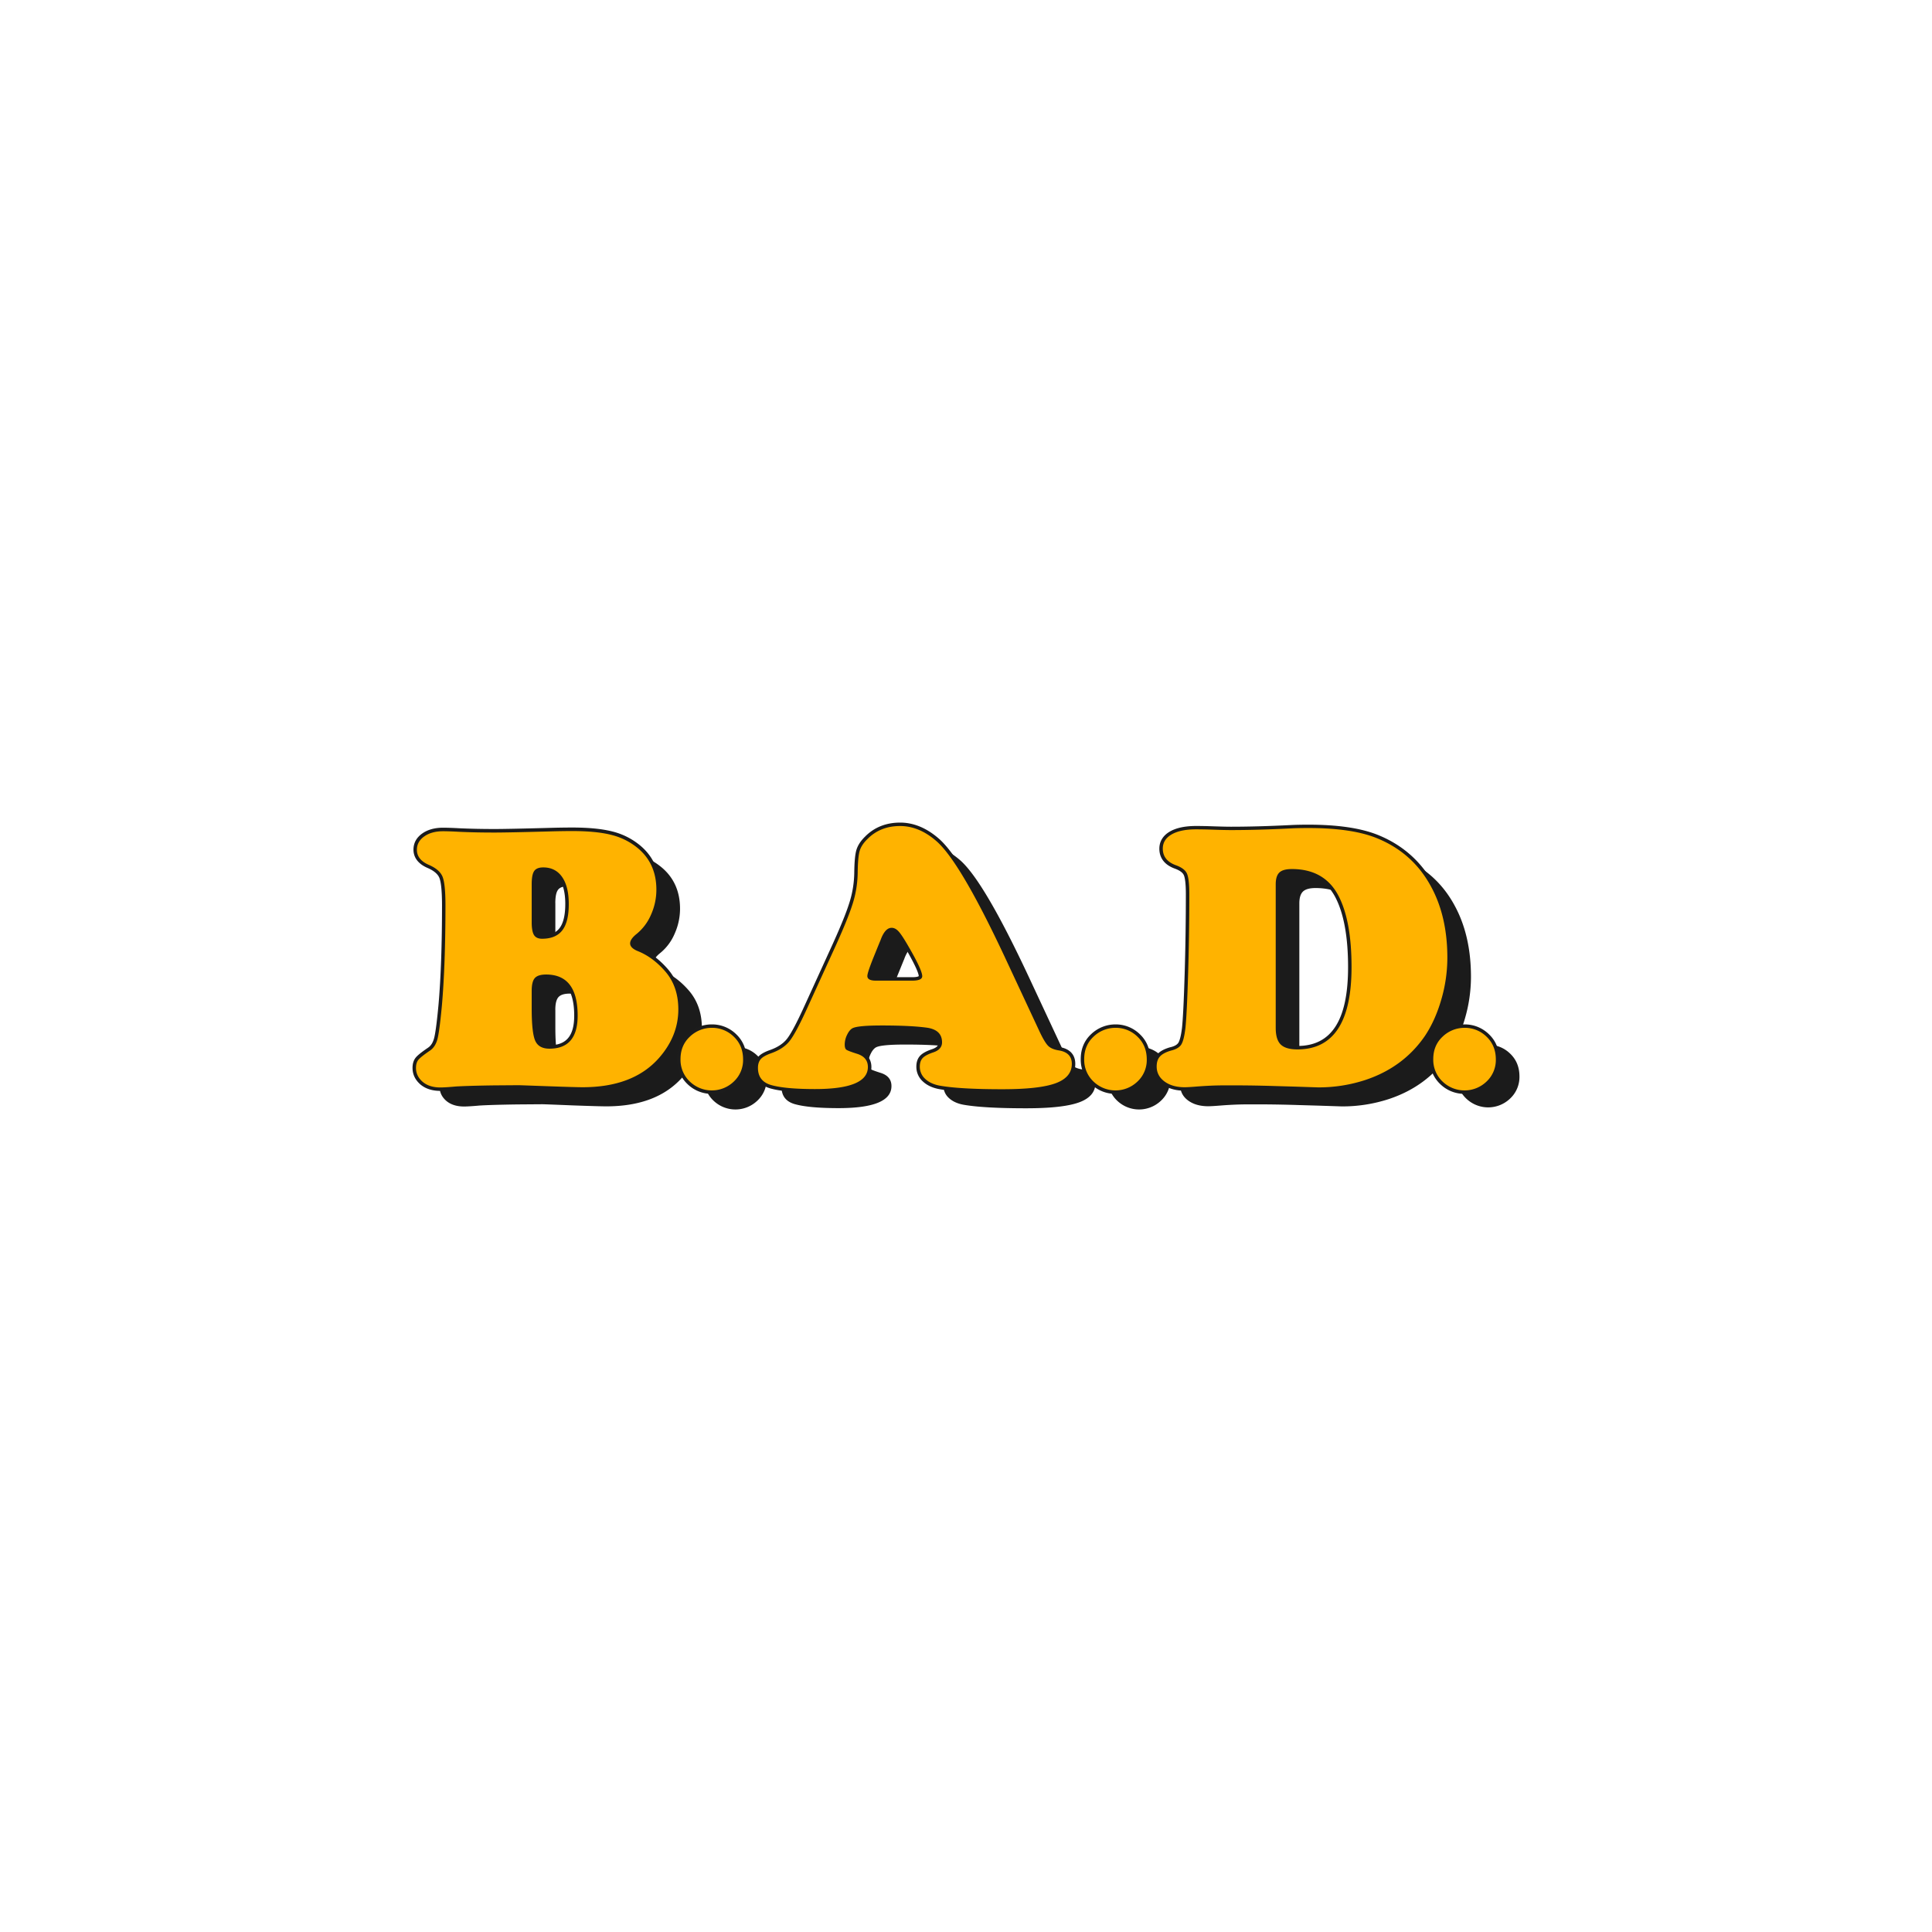 <svg xmlns="http://www.w3.org/2000/svg" viewBox="0 0 2004.8 2004.8"><defs><style>.cls-1{fill:none;}.cls-2{fill:#1b1b1b;}.cls-3{fill:#ffb300;}.cls-4{fill:#1c1c1c;}</style></defs><g id="Frame"><rect class="cls-1" width="2004.8" height="2004.8"/></g><g id="Yellow"><path class="cls-2" d="M563,1145.85l-25.77.19q-27.14.39-39.63,1.16-11.16,1-16,1-11.73,0-18.66-6-6.74-6-6.73-14.24,0-5.39,2.5-8.46t12.12-9.62q5.58-3.84,7.69-12t4.62-35.11q3.66-41.94,3.66-103.3,0-22.51-3-29.92t-13.94-12.21q-12.71-5.39-12.7-15.77,0-8.47,7.6-13.85t19.53-5.39q6.52,0,16.73.58,16.92.76,36.55.77,14.43,0,56.75-1.16,13.27-.37,24-.38,25.59,0,41.27,4.13a68.37,68.37,0,0,1,27.22,14q18.85,16,18.85,42.7a63.31,63.31,0,0,1-5.58,25.88,52,52,0,0,1-15,20.1q-6.74,5.39-6.74,9.81,0,4.81,8.08,8.08,15.78,6.35,28.67,21.35,13.27,15.59,13.27,39.05,0,27.7-20.2,50.6-26.75,30.2-79.06,30.2-7.12,0-35-1Q568.74,1146,563,1145.85Zm13.28-208.72v39.63q0,9.43,2.4,13.27t8.37,3.85q14.24,0,21-8.75t6.73-27.41q0-18.09-6.93-28t-19.62-9.91c-4.49,0-7.59,1.25-9.33,3.75S576.24,930.59,576.24,937.13Zm0,110.81v18.27q0,25.2,3.65,33.47T594.7,1108q29.25,0,29.24-34.25,0-42.7-32.7-42.7-8.46,0-11.73,3.65T576.24,1047.94Z"/><path class="cls-2" d="M763.14,1086.31a32,32,0,0,1,22.7,9.08q9.76,9.21,9.76,23.8a30.57,30.57,0,0,1-9.76,23,32.91,32.91,0,0,1-45.4,0,31,31,0,0,1-9.76-23.39q0-14.3,9.76-23.38A32.8,32.8,0,0,1,763.14,1086.31Z"/><path class="cls-2" d="M1182,1086.31a32,32,0,0,1,22.7,9.08q9.76,9.21,9.76,23.8a30.57,30.57,0,0,1-9.76,23,32.91,32.91,0,0,1-45.4,0,31.06,31.06,0,0,1-9.77-23.39q0-14.3,9.77-23.38A32.79,32.79,0,0,1,1182,1086.31Z"/><path class="cls-2" d="M1544.24,1084.15a32,32,0,0,1,22.7,9.08q9.76,9.21,9.77,23.79a30.6,30.6,0,0,1-9.77,23,32.9,32.9,0,0,1-45.39,0,31,31,0,0,1-9.77-23.39q0-14.31,9.77-23.38A32.76,32.76,0,0,1,1544.24,1084.15Z"/><path class="cls-2" d="M1067.28,1013.12l36.36,77.91q5.19,10.77,8.66,14.14t10.58,4.52q13.84,2.11,13.85,14,0,14-16.93,20.2t-55.4,6.15q-43.49,0-64.45-3.65-9.62-1.74-15.29-7a16.86,16.86,0,0,1-5.67-12.79q0-5.77,3-8.95T993,1111.8q9-3.08,9-10.38,0-12.89-15.58-15.2-16.74-2.31-47.13-2.31-25.59,0-30.59,3.08-3.07,1.92-5.38,6.92a22.93,22.93,0,0,0-2.31,9.62q0,4.23,1.63,5.48t10.68,4.14q11.73,3.46,11.73,13.85,0,22.89-54.82,22.89-31.17,0-45.78-4.23-13.47-4-13.47-17.7,0-6,3-9.23t10.68-6q12.49-4.41,18.95-12.4T862,1066.21l27.12-59.44q15-32.7,20.1-49A110.64,110.64,0,0,0,914.54,926q.19-16.54,2-23t8.18-12.6Q938,876.92,958.6,876.92q19.42,0,37.12,15.2Q1020.35,912.9,1067.28,1013.12ZM933.4,1037.36h37.7q10.39,0,10.39-4.62,0-6.35-14.43-31.16-6.54-11.36-10-15.2c-2.31-2.56-4.75-3.85-7.31-3.85q-6.93,0-11.55,12.89-.76,1.74-5.57,13.66-8.08,19.62-8.08,23.47Q924.55,1037.37,933.4,1037.36Z"/><path class="cls-2" d="M1307.9,1146h-13.85q-12.12,0-27.12,1.16-9.43.77-13.08.77-12.9,0-21-6t-8.08-15.58q0-6.72,3.56-10.48t11.64-6.06q7.7-1.92,10.39-6.25t4.23-16.83q1.53-14.43,2.79-56.18t1.25-82.91q0-16.15-2.5-21.54t-11.74-8.66q-13.28-5-13.27-17.12,0-9.42,9.14-14.71t25.49-5.3c3.58,0,7.82.07,12.69.2q16.15.57,23.47.57,27.51,0,62.13-1.73,7.32-.37,18.28-.38,44.06,0,69.64,10,38.09,15,57.32,50.4,17.12,31.17,17.12,74.26a155.16,155.16,0,0,1-6.35,43.57q-6.35,21.82-17.12,37.8-22.31,32.31-61.55,45.4a154.77,154.77,0,0,1-49.25,7.69l-23.28-.77-20-.58Q1325.6,1146,1307.9,1146Zm40.4-208.52v148.89q0,12.12,5.19,17.22t17.32,5.1q56.16,0,56.17-85.42,0-47.12-13.08-73.1-14.43-28.65-48.86-28.66-9.24,0-13,3.66T1348.3,937.52Z"/><path class="cls-2" d="M457.08,1132c-8.67,0-15.73-2.3-21-6.83-5.31-4.7-8-10.4-8-17,0-4.42,1.12-8,3.31-10.73,1.94-2.38,6-5.66,12.89-10.33,3-2.06,5-5.32,6.23-10,1.36-5.24,2.88-16.86,4.52-34.54,2.42-27.73,3.64-62.38,3.64-103,0-18-1.48-25.48-2.72-28.57-1.62-4-5.67-7.46-12.06-10.26-12.26-5.2-14.84-13.24-14.84-19.07,0-6.85,3.06-12.5,9.11-16.78,5.66-4,12.93-6,21.6-6,4.42,0,10.12.2,16.94.58,11.11.51,23.35.77,36.35.77,9.54,0,28.6-.39,56.65-1.16,8.89-.25,17-.38,24.14-.38,17.28,0,31.47,1.43,42.18,4.25a72.17,72.17,0,0,1,28.63,14.69c13.35,11.3,20.12,26.6,20.12,45.44a67.25,67.25,0,0,1-5.88,27.33,55.9,55.9,0,0,1-16.06,21.46c-4.85,3.88-5.37,6.18-5.37,7,0,1.51,2.12,3.24,5.83,4.74,11,4.43,21.11,12,30,22.35,9.39,11,14.14,24.94,14.14,41.39,0,19.28-7.1,37.1-21.1,53-18.46,20.85-46,31.42-81.75,31.42-4.81,0-16.31-.32-35.14-1q-25.23-1-31.08-1.15l-25.71.19c-17.92.26-31.19.64-39.43,1.15C465.73,1131.67,460.41,1132,457.08,1132Zm109.65-117.15c-4.48,0-7.62.85-9.06,2.46-.88,1-2.35,3.7-2.35,10.87v18.28c0,20.2,1.82,28.56,3.35,32,1.16,2.64,3.62,6.14,11.52,6.14,17.5,0,25.65-9.74,25.65-30.65C595.84,1027.63,586.32,1014.84,566.73,1014.84Zm-3.08-111.19c-3.22,0-5.36.74-6.37,2.2-.73,1.06-2,4-2,11.52V957c0,7.31,1.16,10.26,1.86,11.36.58.93,1.76,2.16,5.32,2.16,8.39,0,14.31-2.4,18.12-7.35,4-5.16,6-13.65,6-25.22,0-11.24-2.12-20-6.28-25.93C576.39,906.39,570.94,903.65,563.65,903.65Z"/><path class="cls-3" d="M538.45,1126.09l-25.77.19q-27.13.39-39.63,1.15-11.16,1-16,1-11.73,0-18.66-6-6.74-6-6.73-14.23,0-5.39,2.5-8.47t12.12-9.61q5.58-3.86,7.69-12t4.62-35.11q3.64-41.93,3.66-103.3,0-22.5-3-29.91t-13.94-12.21q-12.71-5.38-12.7-15.78,0-8.46,7.6-13.85t19.52-5.39q6.54,0,16.74.58,16.92.78,36.55.77,14.43,0,56.75-1.15,13.28-.39,24-.39,25.59,0,41.27,4.14a68.35,68.35,0,0,1,27.22,13.94q18.84,16,18.85,42.71A63.23,63.23,0,0,1,675.61,949a52.14,52.14,0,0,1-15,20.11q-6.75,5.39-6.74,9.81,0,4.8,8.08,8.08,15.78,6.35,28.66,21.35,13.27,15.58,13.28,39.05,0,27.71-20.2,50.59-26.75,30.21-79.06,30.2-7.12,0-35-1Q544.23,1126.28,538.45,1126.09Zm13.28-208.72V957c0,6.28.79,10.71,2.4,13.27s4.39,3.85,8.37,3.85q14.24,0,21-8.75T590.2,938q0-18.08-6.93-28t-19.62-9.9q-6.74,0-9.33,3.75T551.73,917.37Zm0,110.8v18.28q0,25.2,3.65,33.47t14.81,8.27q29.23,0,29.24-34.24,0-42.71-32.7-42.71-8.46,0-11.73,3.66C552.81,1017.34,551.73,1021.76,551.73,1028.17Z"/><path class="cls-4" d="M738.63,1135.07A35.66,35.66,0,0,1,713.46,1125a34.68,34.68,0,0,1-10.89-26c0-10.53,3.67-19.29,10.91-26a36.44,36.44,0,0,1,25.11-10,35.66,35.66,0,0,1,25.2,10.06c7.23,6.82,10.9,15.71,10.9,26.41A34.15,34.15,0,0,1,763.81,1125,35.66,35.66,0,0,1,738.63,1135.07Z"/><path class="cls-3" d="M738.63,1066.55a32,32,0,0,1,22.7,9.07q9.76,9.23,9.76,23.8a30.55,30.55,0,0,1-9.76,23,32.91,32.91,0,0,1-45.4,0,31,31,0,0,1-9.77-23.38q0-14.31,9.77-23.39A32.78,32.78,0,0,1,738.63,1066.55Z"/><path class="cls-2" d="M1157.52,1135.07a35.66,35.66,0,0,1-25.17-10.06,34.68,34.68,0,0,1-10.89-26c0-10.53,3.67-19.29,10.91-26a36.44,36.44,0,0,1,25.11-10,35.66,35.66,0,0,1,25.2,10.06c7.23,6.82,10.89,15.71,10.89,26.41A34.15,34.15,0,0,1,1182.7,1125,35.65,35.65,0,0,1,1157.52,1135.07Z"/><path class="cls-3" d="M1157.52,1066.55a32,32,0,0,1,22.69,9.07q9.76,9.23,9.77,23.8a30.56,30.56,0,0,1-9.77,23,32.9,32.9,0,0,1-45.39,0,31,31,0,0,1-9.77-23.38q0-14.31,9.77-23.39A32.78,32.78,0,0,1,1157.52,1066.55Z"/><path class="cls-2" d="M1519.73,1135.07a35.63,35.63,0,0,1-25.16-10.06,34.65,34.65,0,0,1-10.9-26c0-10.53,3.68-19.29,10.92-26a36.41,36.41,0,0,1,25.1-10,35.64,35.64,0,0,1,25.2,10.06c7.23,6.82,10.9,15.71,10.9,26.41a34.18,34.18,0,0,1-10.87,25.57A35.67,35.67,0,0,1,1519.73,1135.07Z"/><path class="cls-3" d="M1519.73,1066.55a32,32,0,0,1,22.7,9.07q9.77,9.23,9.77,23.8a30.56,30.56,0,0,1-9.77,23,32.91,32.91,0,0,1-45.4,0,31,31,0,0,1-9.76-23.38q0-14.31,9.76-23.39A32.79,32.79,0,0,1,1519.73,1066.55Z"/><path class="cls-2" d="M1039.89,1133.91c-29,0-50.93-1.24-65.06-3.71-7.1-1.27-12.86-3.94-17.13-7.93a20.39,20.39,0,0,1-6.82-15.42c0-4.78,1.33-8.61,4-11.41,2.42-2.57,6.52-4.8,12.54-6.81,5.83-2,6.59-4.77,6.59-7,0-4.56-1.43-10-12.52-11.64-10.91-1.51-26.6-2.27-46.6-2.27-22.17,0-27.46,1.78-28.71,2.54-1.41.89-2.77,2.7-4,5.37a19.58,19.58,0,0,0-2,8.12,7.31,7.31,0,0,0,.34,2.7c.5.29,2.48,1.26,9.47,3.49,11.75,3.47,14.24,11.31,14.24,17.28,0,9.18-5.36,16.07-15.92,20.48-9.67,4-23.57,6-42.5,6-21.31,0-36.61-1.43-46.78-4.37-10.52-3.16-16.07-10.47-16.07-21.15,0-4.88,1.32-8.8,3.92-11.66,2.42-2.65,6.39-4.91,12.15-6.93,7.65-2.71,13.48-6.5,17.34-11.28,4.08-5,10.1-16.28,17.9-33.37l27.12-59.45C871.27,964,878,947.62,881.31,937a107.71,107.71,0,0,0,5.13-30.8c.13-11.45.83-19.28,2.15-23.93,1.39-4.88,4.46-9.66,9.14-14.2,9.45-9.58,21.7-14.48,36.35-14.48,13.78,0,27,5.41,39.47,16.07,17,14.3,40.66,54.28,72.48,122.2l36.35,77.91c4,8.4,6.54,11.75,7.91,13.08,1.76,1.72,4.67,2.91,8.65,3.56,13.94,2.13,16.87,10.74,16.87,17.58,0,11-6.49,18.93-19.29,23.58C1084.72,1131.83,1066.2,1133.91,1039.89,1133.91ZM925.24,966.36c-3.83,0-6.76,6.58-8.16,10.51L917,977l0,.13c-.35.78-1.59,3.76-5.53,13.54-7.26,17.62-7.82,21.39-7.82,22.12a.85.85,0,0,0,0,.23s.86,1,5.23,1h37.71c5,0,6.46-.85,6.79-1.1-.06-1.79-1.61-8.07-13.94-29.28-4.22-7.33-7.44-12.23-9.57-14.6C928.26,967.23,926.75,966.36,925.24,966.36Z"/><path class="cls-3" d="M1042.77,993.35l36.36,77.91q5.19,10.79,8.66,14.14t10.58,4.52q13.85,2.13,13.85,14,0,14-16.93,20.19t-55.4,6.16q-43.49,0-64.45-3.66-9.62-1.73-15.29-7a16.85,16.85,0,0,1-5.67-12.79q0-5.77,3-8.94t11.06-5.87q9-3.07,9-10.39,0-12.89-15.58-15.2-16.74-2.31-47.13-2.3-25.59,0-30.59,3.07-3.07,1.93-5.39,6.93a23,23,0,0,0-2.3,9.62q0,4.23,1.63,5.48t10.68,4.13q11.73,3.46,11.73,13.86,0,22.89-54.82,22.89-31.17,0-45.79-4.23-13.46-4.05-13.46-17.7c0-4,1-7,3-9.24s5.55-4.16,10.68-6q12.49-4.43,18.94-12.41t18.38-34.14L864.64,987q15-32.7,20.1-49A110.7,110.7,0,0,0,890,906.21q.19-16.55,2-23t8.18-12.6q13.28-13.46,33.85-13.46,19.44,0,37.13,15.2Q995.84,893.14,1042.77,993.35Zm-133.89,24.24h37.71q10.38,0,10.39-4.61,0-6.36-14.43-31.17-6.54-11.34-10-15.19t-7.31-3.85q-6.93,0-11.55,12.89-.77,1.73-5.58,13.65-8.07,19.63-8.07,23.47Q900,1017.6,908.88,1017.59Z"/><path class="cls-2" d="M1344.25,1131.22l-20-.58c-15.37-.51-29.12-.77-40.87-.77h-13.85c-8,0-17,.39-26.85,1.15-6.45.52-10.82.78-13.35.78-9.34,0-17.11-2.25-23.11-6.67-6.32-4.67-9.53-10.88-9.53-18.47,0-5.42,1.53-9.78,4.54-13,2.85-3,7.19-5.31,13.26-7l.12,0c4.16-1,6.92-2.61,8.2-4.67,1-1.66,2.53-5.68,3.72-15.37,1-9.41,1.93-28.22,2.76-55.84s1.25-55.54,1.25-82.8c0-12.7-1.18-17.9-2.17-20-1.23-2.66-4.49-4.94-9.67-6.78-13-4.88-15.67-13.84-15.67-20.5,0-7.52,3.78-13.69,10.93-17.83,6.62-3.83,15.8-5.77,27.29-5.77,3.57,0,7.75.06,12.79.19,10.71.38,18.56.58,23.38.58,18.2,0,39-.58,62-1.73,4.94-.26,11.15-.39,18.46-.39,29.67,0,53.54,3.45,70.94,10.25,26.09,10.28,46,27.78,59.18,52,11.64,21.21,17.55,46.77,17.55,76a159.66,159.66,0,0,1-6.49,44.58c-4.31,14.84-10.23,27.89-17.59,38.8-15.28,22.14-36.61,37.87-63.4,46.8a158.94,158.94,0,0,1-50.38,7.88Zm-3.72-225.84c-5.09,0-8.71.91-10.48,2.64s-2.67,5.06-2.67,9.73v148.9c0,7,1.39,12,4.12,14.65s7.73,4.07,14.8,4.07c35.38,0,52.57-26.77,52.57-81.82,0-30.7-4.27-54.75-12.69-71.48C1377.14,914.11,1362.2,905.38,1340.53,905.38Z"/><path class="cls-3" d="M1283.39,1126.28h-13.85q-12.12,0-27.12,1.15-9.43.78-13.08.77-12.9,0-21-6t-8.08-15.58q0-6.73,3.56-10.49t11.64-6.05c5.12-1.29,8.59-3.37,10.38-6.26s3.21-8.49,4.24-16.83q1.53-14.43,2.79-56.17t1.25-82.91q0-16.16-2.51-21.55t-11.73-8.65q-13.28-5-13.27-17.12,0-9.42,9.14-14.72t25.48-5.29q5.38,0,12.7.19,16.15.59,23.47.58,27.51,0,62.13-1.73,7.32-.39,18.28-.39,44,0,69.63,10,38.1,15,57.33,50.4,17.12,31.16,17.12,74.25a155.05,155.05,0,0,1-6.35,43.57q-6.35,21.84-17.12,37.8-22.32,32.33-61.56,45.4a154.66,154.66,0,0,1-49.24,7.7l-23.28-.77-20-.58Q1301.09,1126.28,1283.39,1126.28Zm40.4-208.53v148.9q0,12.12,5.19,17.21t17.32,5.1q56.16,0,56.17-85.41,0-47.13-13.08-73.1-14.43-28.66-48.86-28.66-9.24,0-13,3.65T1323.79,917.75Z"/></g></svg>